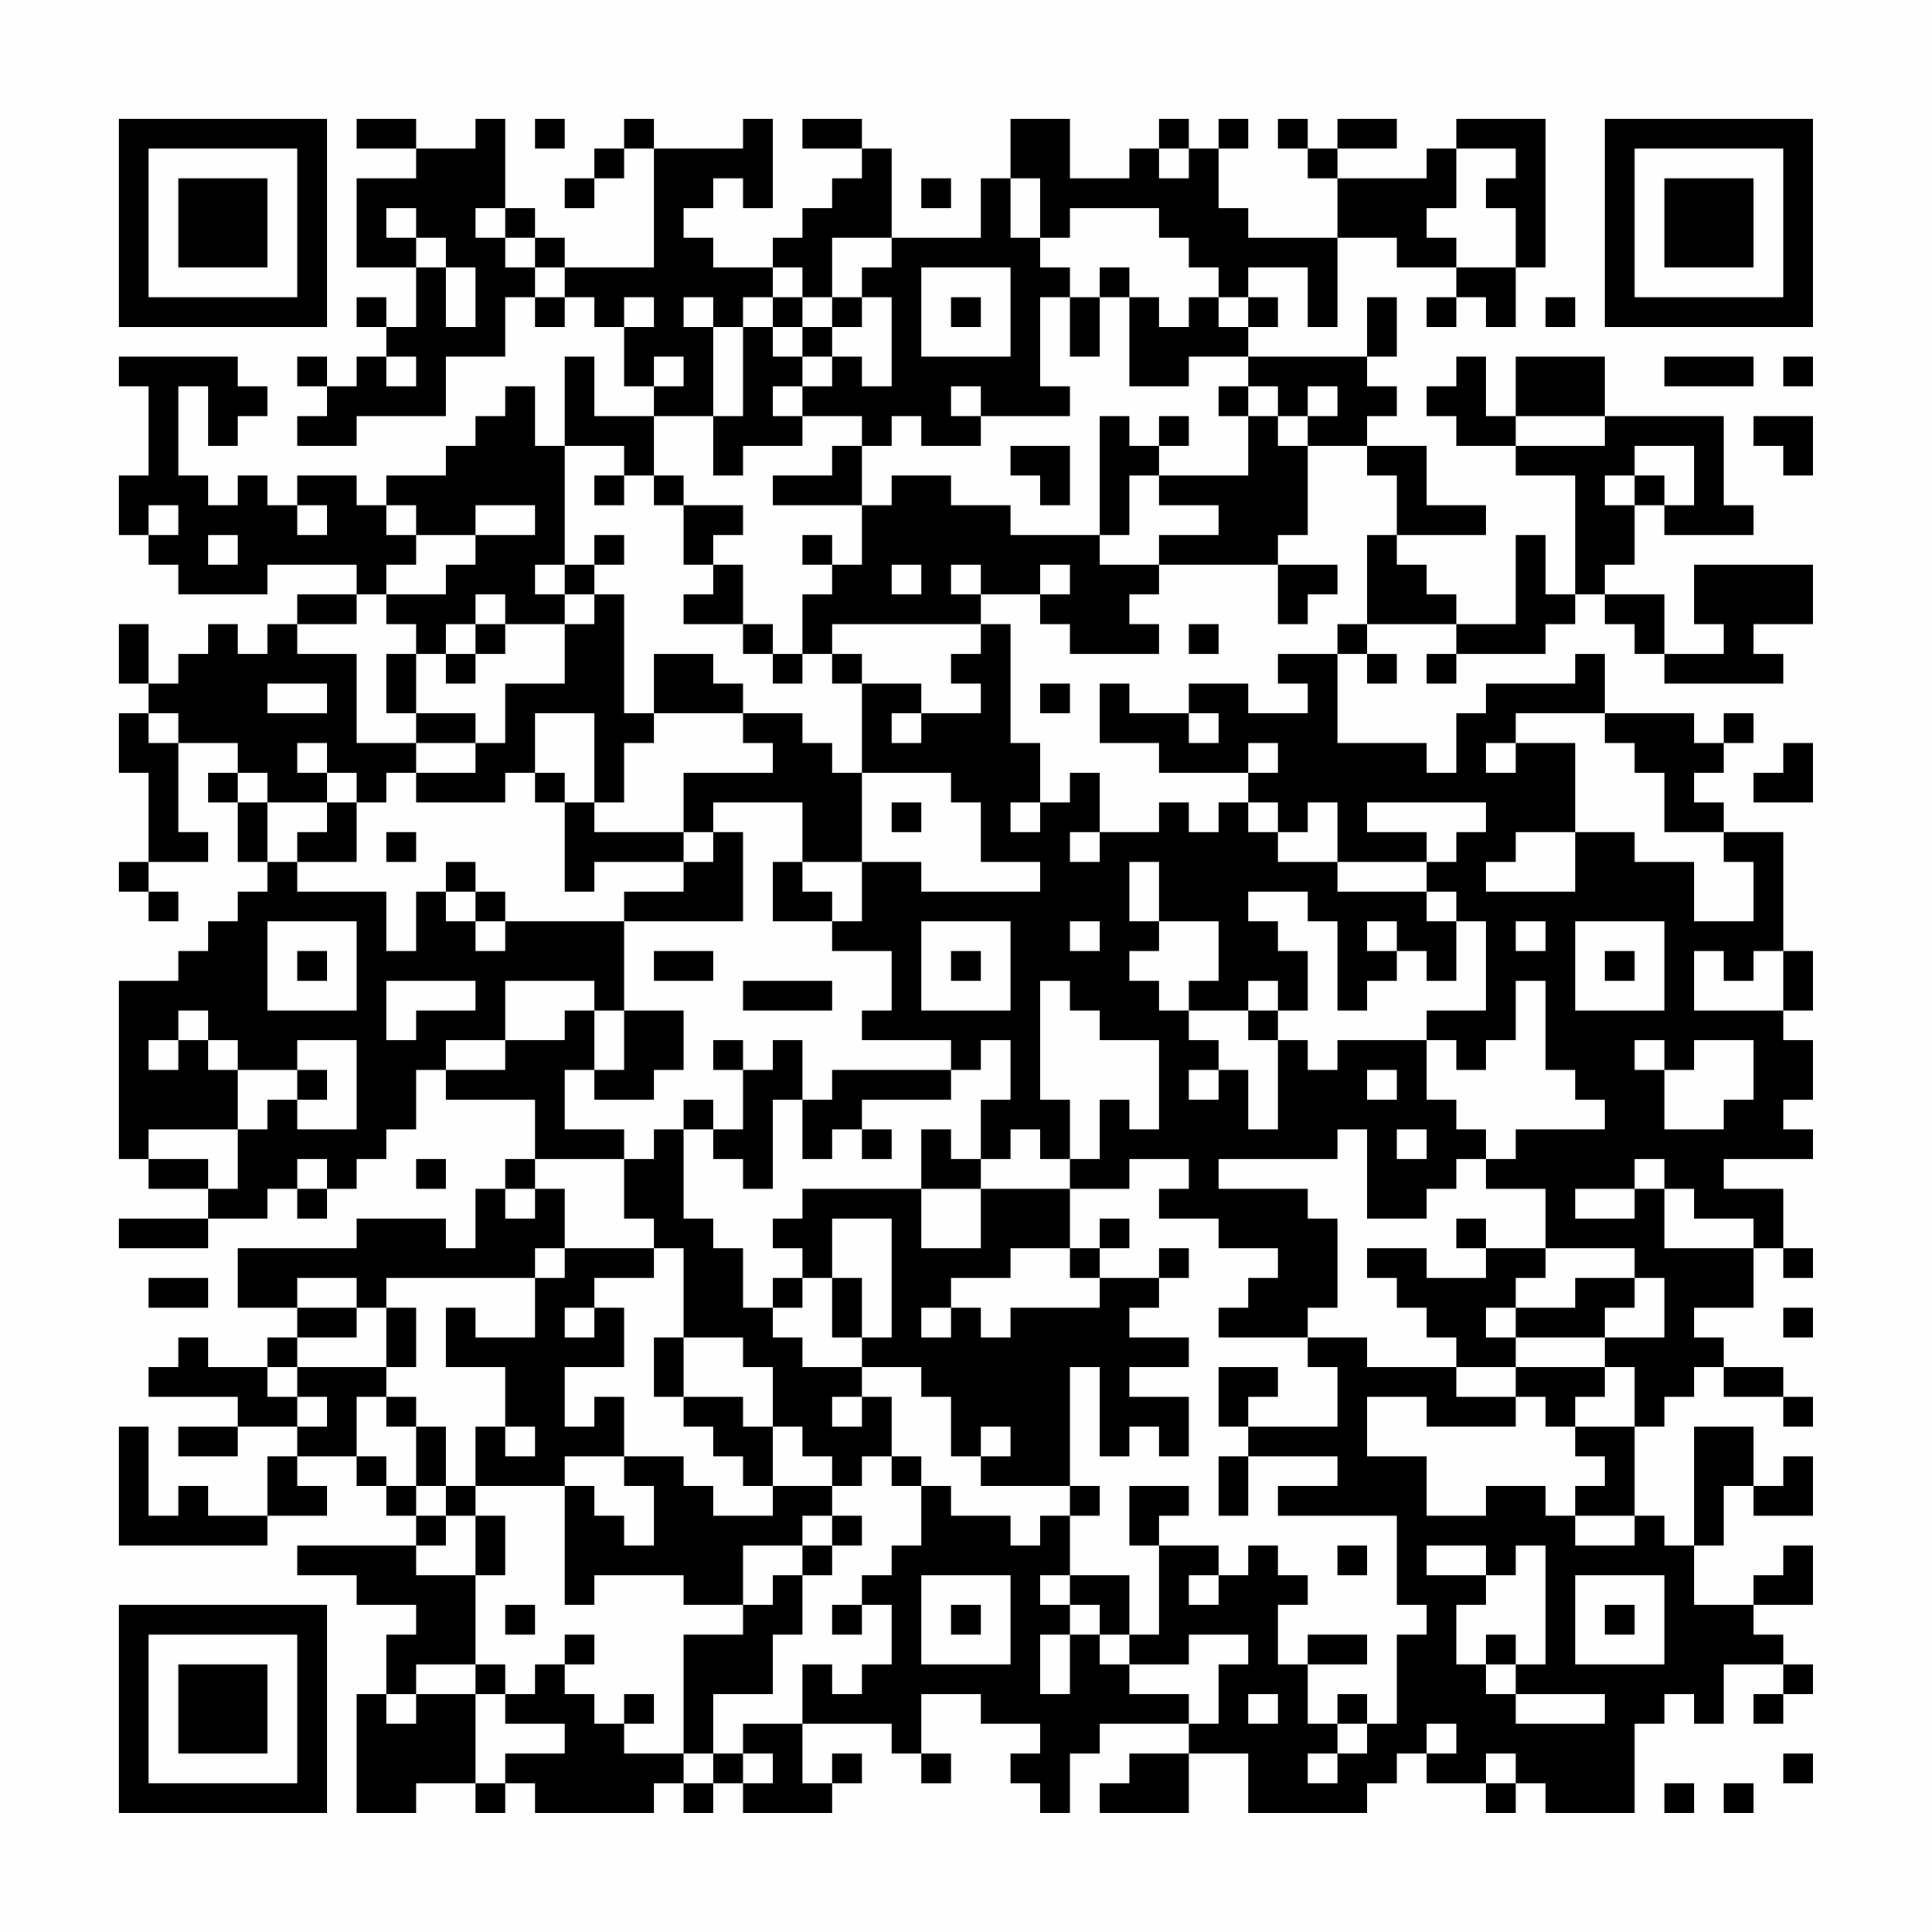 <?xml version="1.0" encoding="UTF-8"?>
<svg xmlns="http://www.w3.org/2000/svg" version="1.1" width="300" height="300" viewBox="0 0 300 300"><rect x="0" y="0" width="300" height="300" fill="#fefefe"/><g transform="scale(4.615)"><g transform="translate(4,4)"><path fill-rule="evenodd" d="M8 0L8 1L10 1L10 2L8 2L8 5L10 5L10 7L9 7L9 6L8 6L8 7L9 7L9 8L8 8L8 9L7 9L7 8L6 8L6 9L7 9L7 10L6 10L6 11L8 11L8 10L11 10L11 8L13 8L13 6L14 6L14 7L15 7L15 6L16 6L16 7L17 7L17 9L18 9L18 10L16 10L16 8L15 8L15 11L14 11L14 9L13 9L13 10L12 10L12 11L11 11L11 12L9 12L9 13L8 13L8 12L6 12L6 13L5 13L5 12L4 12L4 13L3 13L3 12L2 12L2 9L3 9L3 11L4 11L4 10L5 10L5 9L4 9L4 8L0 8L0 9L1 9L1 12L0 12L0 14L1 14L1 15L2 15L2 16L5 16L5 15L8 15L8 16L6 16L6 17L5 17L5 18L4 18L4 17L3 17L3 18L2 18L2 19L1 19L1 17L0 17L0 19L1 19L1 20L0 20L0 22L1 22L1 25L0 25L0 26L1 26L1 27L2 27L2 26L1 26L1 25L3 25L3 24L2 24L2 21L4 21L4 22L3 22L3 23L4 23L4 25L5 25L5 26L4 26L4 27L3 27L3 28L2 28L2 29L0 29L0 35L1 35L1 36L3 36L3 37L0 37L0 38L3 38L3 37L5 37L5 36L6 36L6 37L7 37L7 36L8 36L8 35L9 35L9 34L10 34L10 32L11 32L11 33L14 33L14 35L13 35L13 36L12 36L12 38L11 38L11 37L8 37L8 38L4 38L4 40L6 40L6 41L5 41L5 42L3 42L3 41L2 41L2 42L1 42L1 43L4 43L4 44L2 44L2 45L4 45L4 44L6 44L6 45L5 45L5 47L3 47L3 46L2 46L2 47L1 47L1 44L0 44L0 48L5 48L5 47L7 47L7 46L6 46L6 45L8 45L8 46L9 46L9 47L10 47L10 48L6 48L6 49L8 49L8 50L10 50L10 51L9 51L9 53L8 53L8 57L10 57L10 56L12 56L12 57L13 57L13 56L14 56L14 57L18 57L18 56L19 56L19 57L20 57L20 56L21 56L21 57L24 57L24 56L25 56L25 55L24 55L24 56L23 56L23 54L26 54L26 55L27 55L27 56L28 56L28 55L27 55L27 53L29 53L29 54L31 54L31 55L30 55L30 56L31 56L31 57L32 57L32 55L33 55L33 54L36 54L36 55L34 55L34 56L33 56L33 57L36 57L36 55L38 55L38 57L42 57L42 56L43 56L43 55L44 55L44 56L46 56L46 57L47 57L47 56L48 56L48 57L51 57L51 54L52 54L52 53L53 53L53 54L54 54L54 52L56 52L56 53L55 53L55 54L56 54L56 53L57 53L57 52L56 52L56 51L55 51L55 50L57 50L57 48L56 48L56 49L55 49L55 50L53 50L53 48L54 48L54 46L55 46L55 47L57 47L57 45L56 45L56 46L55 46L55 44L53 44L53 48L52 48L52 47L51 47L51 44L52 44L52 43L53 43L53 42L54 42L54 43L56 43L56 44L57 44L57 43L56 43L56 42L54 42L54 41L53 41L53 40L55 40L55 38L56 38L56 39L57 39L57 38L56 38L56 36L54 36L54 35L57 35L57 34L56 34L56 33L57 33L57 31L56 31L56 30L57 30L57 28L56 28L56 24L54 24L54 23L53 23L53 22L54 22L54 21L55 21L55 20L54 20L54 21L53 21L53 20L50 20L50 18L49 18L49 19L46 19L46 20L45 20L45 22L44 22L44 21L41 21L41 18L42 18L42 19L43 19L43 18L42 18L42 17L45 17L45 18L44 18L44 19L45 19L45 18L48 18L48 17L49 17L49 16L50 16L50 17L51 17L51 18L52 18L52 19L56 19L56 18L55 18L55 17L57 17L57 15L53 15L53 17L54 17L54 18L52 18L52 16L50 16L50 15L51 15L51 13L52 13L52 14L55 14L55 13L54 13L54 10L50 10L50 8L47 8L47 10L46 10L46 8L45 8L45 9L44 9L44 10L45 10L45 11L47 11L47 12L49 12L49 16L48 16L48 14L47 14L47 17L45 17L45 16L44 16L44 15L43 15L43 14L46 14L46 13L44 13L44 11L42 11L42 10L43 10L43 9L42 9L42 8L43 8L43 6L42 6L42 8L38 8L38 7L39 7L39 6L38 6L38 5L40 5L40 7L41 7L41 4L43 4L43 5L45 5L45 6L44 6L44 7L45 7L45 6L46 6L46 7L47 7L47 5L48 5L48 0L45 0L45 1L44 1L44 2L41 2L41 1L43 1L43 0L41 0L41 1L40 1L40 0L39 0L39 1L40 1L40 2L41 2L41 4L38 4L38 3L37 3L37 1L38 1L38 0L37 0L37 1L36 1L36 0L35 0L35 1L34 1L34 2L32 2L32 0L30 0L30 2L29 2L29 4L26 4L26 1L25 1L25 0L23 0L23 1L25 1L25 2L24 2L24 3L23 3L23 4L22 4L22 5L20 5L20 4L19 4L19 3L20 3L20 2L21 2L21 3L22 3L22 0L21 0L21 1L18 1L18 0L17 0L17 1L16 1L16 2L15 2L15 3L16 3L16 2L17 2L17 1L18 1L18 5L15 5L15 4L14 4L14 3L13 3L13 0L12 0L12 1L10 1L10 0ZM14 0L14 1L15 1L15 0ZM35 1L35 2L36 2L36 1ZM45 1L45 3L44 3L44 4L45 4L45 5L47 5L47 3L46 3L46 2L47 2L47 1ZM27 2L27 3L28 3L28 2ZM30 2L30 4L31 4L31 5L32 5L32 6L31 6L31 9L32 9L32 10L29 10L29 9L28 9L28 10L29 10L29 11L27 11L27 10L26 10L26 11L25 11L25 10L23 10L23 9L24 9L24 8L25 8L25 9L26 9L26 6L25 6L25 5L26 5L26 4L24 4L24 6L23 6L23 5L22 5L22 6L21 6L21 7L20 7L20 6L19 6L19 7L20 7L20 10L18 10L18 12L17 12L17 11L15 11L15 15L14 15L14 16L15 16L15 17L13 17L13 16L12 16L12 17L11 17L11 18L10 18L10 17L9 17L9 16L11 16L11 15L12 15L12 14L14 14L14 13L12 13L12 14L10 14L10 13L9 13L9 14L10 14L10 15L9 15L9 16L8 16L8 17L6 17L6 18L8 18L8 21L10 21L10 22L9 22L9 23L8 23L8 22L7 22L7 21L6 21L6 22L7 22L7 23L5 23L5 22L4 22L4 23L5 23L5 25L6 25L6 26L9 26L9 28L10 28L10 26L11 26L11 27L12 27L12 28L13 28L13 27L17 27L17 30L16 30L16 29L13 29L13 31L11 31L11 32L13 32L13 31L15 31L15 30L16 30L16 32L15 32L15 34L17 34L17 35L14 35L14 36L13 36L13 37L14 37L14 36L15 36L15 38L14 38L14 39L9 39L9 40L8 40L8 39L6 39L6 40L8 40L8 41L6 41L6 42L5 42L5 43L6 43L6 44L7 44L7 43L6 43L6 42L9 42L9 43L8 43L8 45L9 45L9 46L10 46L10 47L11 47L11 48L10 48L10 49L12 49L12 52L10 52L10 53L9 53L9 54L10 54L10 53L12 53L12 56L13 56L13 55L15 55L15 54L13 54L13 53L14 53L14 52L15 52L15 53L16 53L16 54L17 54L17 55L19 55L19 56L20 56L20 55L21 55L21 56L22 56L22 55L21 55L21 54L23 54L23 52L24 52L24 53L25 53L25 52L26 52L26 50L25 50L25 49L26 49L26 48L27 48L27 46L28 46L28 47L30 47L30 48L31 48L31 47L32 47L32 49L31 49L31 50L32 50L32 51L31 51L31 53L32 53L32 51L33 51L33 52L34 52L34 53L36 53L36 54L37 54L37 52L38 52L38 51L36 51L36 52L34 52L34 51L35 51L35 48L37 48L37 49L36 49L36 50L37 50L37 49L38 49L38 48L39 48L39 49L40 49L40 50L39 50L39 52L40 52L40 54L41 54L41 55L40 55L40 56L41 56L41 55L42 55L42 54L43 54L43 51L44 51L44 50L43 50L43 47L39 47L39 46L41 46L41 45L38 45L38 44L41 44L41 42L40 42L40 41L42 41L42 42L45 42L45 43L47 43L47 44L44 44L44 43L42 43L42 45L44 45L44 47L46 47L46 46L48 46L48 47L49 47L49 48L51 48L51 47L49 47L49 46L50 46L50 45L49 45L49 44L51 44L51 42L50 42L50 41L52 41L52 39L51 39L51 38L48 38L48 36L46 36L46 35L47 35L47 34L50 34L50 33L49 33L49 32L48 32L48 29L47 29L47 31L46 31L46 32L45 32L45 31L44 31L44 30L46 30L46 27L45 27L45 26L44 26L44 25L45 25L45 24L46 24L46 23L42 23L42 24L44 24L44 25L41 25L41 23L40 23L40 24L39 24L39 23L38 23L38 22L39 22L39 21L38 21L38 22L35 22L35 21L33 21L33 19L34 19L34 20L36 20L36 21L37 21L37 20L36 20L36 19L38 19L38 20L40 20L40 19L39 19L39 18L41 18L41 17L42 17L42 14L43 14L43 12L42 12L42 11L40 11L40 10L41 10L41 9L40 9L40 10L39 10L39 9L38 9L38 8L36 8L36 9L34 9L34 6L35 6L35 7L36 7L36 6L37 6L37 7L38 7L38 6L37 6L37 5L36 5L36 4L35 4L35 3L32 3L32 4L31 4L31 2ZM9 3L9 4L10 4L10 5L11 5L11 7L12 7L12 5L11 5L11 4L10 4L10 3ZM12 3L12 4L13 4L13 5L14 5L14 6L15 6L15 5L14 5L14 4L13 4L13 3ZM27 5L27 8L30 8L30 5ZM33 5L33 6L32 6L32 8L33 8L33 6L34 6L34 5ZM17 6L17 7L18 7L18 6ZM22 6L22 7L21 7L21 10L20 10L20 12L21 12L21 11L23 11L23 10L22 10L22 9L23 9L23 8L24 8L24 7L25 7L25 6L24 6L24 7L23 7L23 6ZM28 6L28 7L29 7L29 6ZM48 6L48 7L49 7L49 6ZM22 7L22 8L23 8L23 7ZM9 8L9 9L10 9L10 8ZM18 8L18 9L19 9L19 8ZM52 8L52 9L55 9L55 8ZM56 8L56 9L57 9L57 8ZM37 9L37 10L38 10L38 12L35 12L35 11L36 11L36 10L35 10L35 11L34 11L34 10L33 10L33 14L30 14L30 13L28 13L28 12L26 12L26 13L25 13L25 11L24 11L24 12L22 12L22 13L25 13L25 15L24 15L24 14L23 14L23 15L24 15L24 16L23 16L23 18L22 18L22 17L21 17L21 15L20 15L20 14L21 14L21 13L19 13L19 12L18 12L18 13L19 13L19 15L20 15L20 16L19 16L19 17L21 17L21 18L22 18L22 19L23 19L23 18L24 18L24 19L25 19L25 22L24 22L24 21L23 21L23 20L21 20L21 19L20 19L20 18L18 18L18 20L17 20L17 16L16 16L16 15L17 15L17 14L16 14L16 15L15 15L15 16L16 16L16 17L15 17L15 19L13 19L13 21L12 21L12 20L10 20L10 18L9 18L9 20L10 20L10 21L12 21L12 22L10 22L10 23L13 23L13 22L14 22L14 23L15 23L15 26L16 26L16 25L19 25L19 26L17 26L17 27L21 27L21 24L20 24L20 23L23 23L23 25L22 25L22 27L24 27L24 28L26 28L26 30L25 30L25 31L28 31L28 32L24 32L24 33L23 33L23 31L22 31L22 32L21 32L21 31L20 31L20 32L21 32L21 34L20 34L20 33L19 33L19 34L18 34L18 35L17 35L17 37L18 37L18 38L15 38L15 39L14 39L14 41L12 41L12 40L11 40L11 42L13 42L13 44L12 44L12 46L11 46L11 44L10 44L10 43L9 43L9 44L10 44L10 46L11 46L11 47L12 47L12 49L13 49L13 47L12 47L12 46L15 46L15 50L16 50L16 49L19 49L19 50L21 50L21 51L19 51L19 55L20 55L20 53L22 53L22 51L23 51L23 49L24 49L24 48L25 48L25 47L24 47L24 46L25 46L25 45L26 45L26 46L27 46L27 45L26 45L26 43L25 43L25 42L27 42L27 43L28 43L28 45L29 45L29 46L32 46L32 47L33 47L33 46L32 46L32 42L33 42L33 45L34 45L34 44L35 44L35 45L36 45L36 43L34 43L34 42L36 42L36 41L34 41L34 40L35 40L35 39L36 39L36 38L35 38L35 39L33 39L33 38L34 38L34 37L33 37L33 38L32 38L32 36L34 36L34 35L36 35L36 36L35 36L35 37L37 37L37 38L39 38L39 39L38 39L38 40L37 40L37 41L40 41L40 40L41 40L41 37L40 37L40 36L37 36L37 35L41 35L41 34L42 34L42 37L44 37L44 36L45 36L45 35L46 35L46 34L45 34L45 33L44 33L44 31L41 31L41 32L40 32L40 31L39 31L39 30L40 30L40 28L39 28L39 27L38 27L38 26L40 26L40 27L41 27L41 30L42 30L42 29L43 29L43 28L44 28L44 29L45 29L45 27L44 27L44 26L41 26L41 25L39 25L39 24L38 24L38 23L37 23L37 24L36 24L36 23L35 23L35 24L33 24L33 22L32 22L32 23L31 23L31 21L30 21L30 17L29 17L29 16L31 16L31 17L32 17L32 18L35 18L35 17L34 17L34 16L35 16L35 15L39 15L39 17L40 17L40 16L41 16L41 15L39 15L39 14L40 14L40 11L39 11L39 10L38 10L38 9ZM47 10L47 11L50 11L50 10ZM55 10L55 11L56 11L56 12L57 12L57 10ZM30 11L30 12L31 12L31 13L32 13L32 11ZM51 11L51 12L50 12L50 13L51 13L51 12L52 12L52 13L53 13L53 11ZM16 12L16 13L17 13L17 12ZM34 12L34 14L33 14L33 15L35 15L35 14L37 14L37 13L35 13L35 12ZM1 13L1 14L2 14L2 13ZM6 13L6 14L7 14L7 13ZM3 14L3 15L4 15L4 14ZM26 15L26 16L27 16L27 15ZM28 15L28 16L29 16L29 15ZM31 15L31 16L32 16L32 15ZM12 17L12 18L11 18L11 19L12 19L12 18L13 18L13 17ZM24 17L24 18L25 18L25 19L27 19L27 20L26 20L26 21L27 21L27 20L29 20L29 19L28 19L28 18L29 18L29 17ZM36 17L36 18L37 18L37 17ZM5 19L5 20L7 20L7 19ZM31 19L31 20L32 20L32 19ZM1 20L1 21L2 21L2 20ZM14 20L14 22L15 22L15 23L16 23L16 24L19 24L19 25L20 25L20 24L19 24L19 22L22 22L22 21L21 21L21 20L18 20L18 21L17 21L17 23L16 23L16 20ZM47 20L47 21L46 21L46 22L47 22L47 21L49 21L49 24L47 24L47 25L46 25L46 26L49 26L49 24L51 24L51 25L53 25L53 27L55 27L55 25L54 25L54 24L52 24L52 22L51 22L51 21L50 21L50 20ZM56 21L56 22L55 22L55 23L57 23L57 21ZM25 22L25 25L23 25L23 26L24 26L24 27L25 27L25 25L27 25L27 26L31 26L31 25L29 25L29 23L28 23L28 22ZM7 23L7 24L6 24L6 25L8 25L8 23ZM26 23L26 24L27 24L27 23ZM30 23L30 24L31 24L31 23ZM9 24L9 25L10 25L10 24ZM32 24L32 25L33 25L33 24ZM11 25L11 26L12 26L12 27L13 27L13 26L12 26L12 25ZM34 25L34 27L35 27L35 28L34 28L34 29L35 29L35 30L36 30L36 31L37 31L37 32L36 32L36 33L37 33L37 32L38 32L38 34L39 34L39 31L38 31L38 30L39 30L39 29L38 29L38 30L36 30L36 29L37 29L37 27L35 27L35 25ZM5 27L5 30L8 30L8 27ZM27 27L27 30L30 30L30 27ZM32 27L32 28L33 28L33 27ZM42 27L42 28L43 28L43 27ZM47 27L47 28L48 28L48 27ZM49 27L49 30L52 30L52 27ZM6 28L6 29L7 29L7 28ZM18 28L18 29L20 29L20 28ZM28 28L28 29L29 29L29 28ZM50 28L50 29L51 29L51 28ZM53 28L53 30L56 30L56 28L55 28L55 29L54 29L54 28ZM9 29L9 31L10 31L10 30L12 30L12 29ZM21 29L21 30L24 30L24 29ZM31 29L31 33L32 33L32 35L31 35L31 34L30 34L30 35L29 35L29 33L30 33L30 31L29 31L29 32L28 32L28 33L25 33L25 34L24 34L24 35L23 35L23 33L22 33L22 36L21 36L21 35L20 35L20 34L19 34L19 37L20 37L20 38L21 38L21 40L22 40L22 41L23 41L23 42L25 42L25 41L26 41L26 37L24 37L24 39L23 39L23 38L22 38L22 37L23 37L23 36L27 36L27 38L29 38L29 36L32 36L32 35L33 35L33 33L34 33L34 34L35 34L35 31L33 31L33 30L32 30L32 29ZM2 30L2 31L1 31L1 32L2 32L2 31L3 31L3 32L4 32L4 34L1 34L1 35L3 35L3 36L4 36L4 34L5 34L5 33L6 33L6 34L8 34L8 31L6 31L6 32L4 32L4 31L3 31L3 30ZM17 30L17 32L16 32L16 33L18 33L18 32L19 32L19 30ZM51 31L51 32L52 32L52 34L54 34L54 33L55 33L55 31L53 31L53 32L52 32L52 31ZM6 32L6 33L7 33L7 32ZM42 32L42 33L43 33L43 32ZM25 34L25 35L26 35L26 34ZM27 34L27 36L29 36L29 35L28 35L28 34ZM43 34L43 35L44 35L44 34ZM6 35L6 36L7 36L7 35ZM10 35L10 36L11 36L11 35ZM51 35L51 36L49 36L49 37L51 37L51 36L52 36L52 38L55 38L55 37L53 37L53 36L52 36L52 35ZM45 37L45 38L46 38L46 39L44 39L44 38L42 38L42 39L43 39L43 40L44 40L44 41L45 41L45 42L47 42L47 43L48 43L48 44L49 44L49 43L50 43L50 42L47 42L47 41L50 41L50 40L51 40L51 39L49 39L49 40L47 40L47 39L48 39L48 38L46 38L46 37ZM18 38L18 39L16 39L16 40L15 40L15 41L16 41L16 40L17 40L17 42L15 42L15 44L16 44L16 43L17 43L17 45L15 45L15 46L16 46L16 47L17 47L17 48L18 48L18 46L17 46L17 45L19 45L19 46L20 46L20 47L22 47L22 46L24 46L24 45L23 45L23 44L22 44L22 42L21 42L21 41L19 41L19 38ZM30 38L30 39L28 39L28 40L27 40L27 41L28 41L28 40L29 40L29 41L30 41L30 40L33 40L33 39L32 39L32 38ZM1 39L1 40L3 40L3 39ZM22 39L22 40L23 40L23 39ZM24 39L24 41L25 41L25 39ZM9 40L9 42L10 42L10 40ZM46 40L46 41L47 41L47 40ZM56 40L56 41L57 41L57 40ZM18 41L18 43L19 43L19 44L20 44L20 45L21 45L21 46L22 46L22 44L21 44L21 43L19 43L19 41ZM37 42L37 44L38 44L38 43L39 43L39 42ZM24 43L24 44L25 44L25 43ZM13 44L13 45L14 45L14 44ZM29 44L29 45L30 45L30 44ZM37 45L37 47L38 47L38 45ZM34 46L34 48L35 48L35 47L36 47L36 46ZM23 47L23 48L21 48L21 50L22 50L22 49L23 49L23 48L24 48L24 47ZM41 48L41 49L42 49L42 48ZM44 48L44 49L46 49L46 50L45 50L45 52L46 52L46 53L47 53L47 54L50 54L50 53L47 53L47 52L48 52L48 48L47 48L47 49L46 49L46 48ZM27 49L27 52L30 52L30 49ZM32 49L32 50L33 50L33 51L34 51L34 49ZM49 49L49 52L52 52L52 49ZM13 50L13 51L14 51L14 50ZM24 50L24 51L25 51L25 50ZM28 50L28 51L29 51L29 50ZM50 50L50 51L51 51L51 50ZM15 51L15 52L16 52L16 51ZM40 51L40 52L42 52L42 51ZM46 51L46 52L47 52L47 51ZM12 52L12 53L13 53L13 52ZM17 53L17 54L18 54L18 53ZM38 53L38 54L39 54L39 53ZM41 53L41 54L42 54L42 53ZM44 54L44 55L45 55L45 54ZM46 55L46 56L47 56L47 55ZM56 55L56 56L57 56L57 55ZM52 56L52 57L53 57L53 56ZM54 56L54 57L55 57L55 56ZM0 0L0 7L7 7L7 0ZM1 1L1 6L6 6L6 1ZM2 2L2 5L5 5L5 2ZM50 0L50 7L57 7L57 0ZM51 1L51 6L56 6L56 1ZM52 2L52 5L55 5L55 2ZM0 50L0 57L7 57L7 50ZM1 51L1 56L6 56L6 51ZM2 52L2 55L5 55L5 52Z" fill="#000000"/></g></g></svg>
